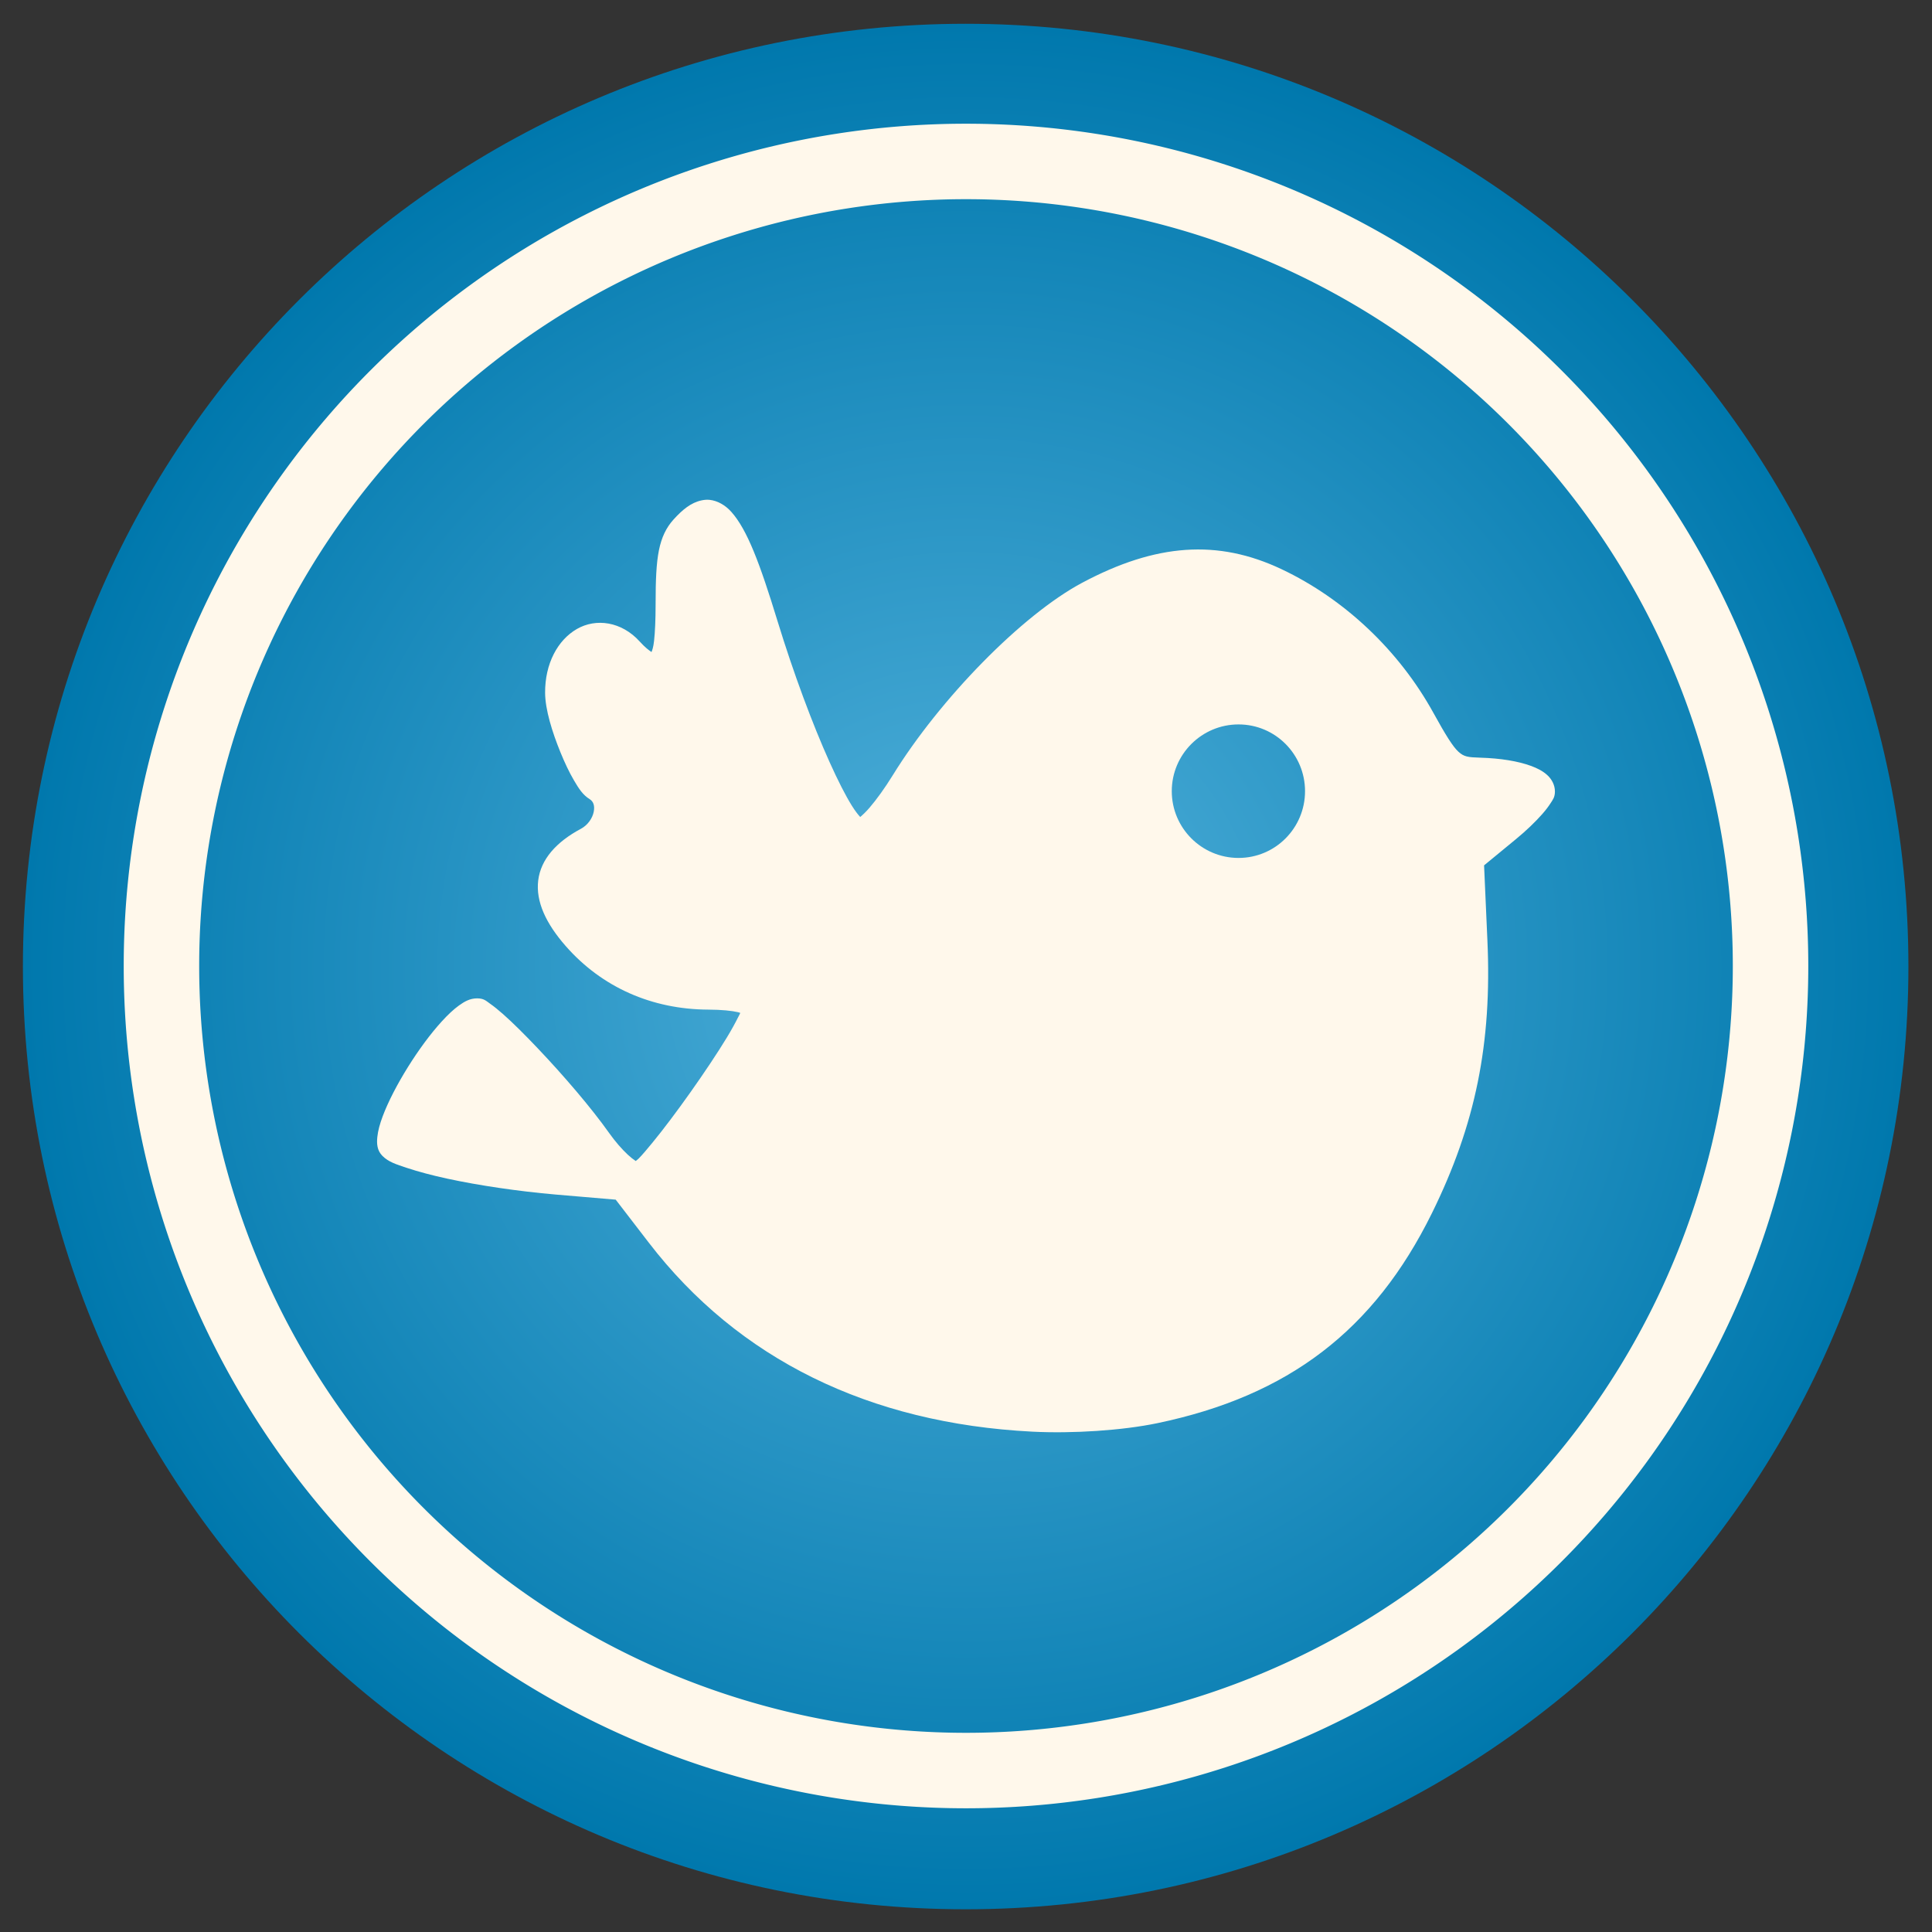 <svg xmlns="http://www.w3.org/2000/svg" xmlns:xlink="http://www.w3.org/1999/xlink" width="512" height="512">
 <rect width="100%" height="100%" fill="#333333" stroke="none"/>
 <defs>
  <linearGradient id="0">
   <stop stop-color="#53b2dc"/>
   <stop offset="1" stop-color="#0078ad"/>
  </linearGradient>
  <radialGradient xlink:href="#0" id="1" cx="202.857" cy="-316.571" r="360" gradientUnits="userSpaceOnUse"/>
 </defs>
 <path d="m 562.857 -316.571 c 0 198.823 -161.177 360 -360 360 -198.823 0 -360 -161.177 -360 -360 0 -198.823 161.177 -360 360 -360 198.823 0 360 161.177 360 360 z" transform="matrix(0.694 0 0 0.694 115.127 475.841)" fill="url(#1)" fill-rule="evenodd"/>
 <path d="m 469.214 256 a 213.214 213.214 0 0 1 -426.428 0 213.214 213.214 0 1 1 426.428 0 z" fill="none" stroke="#fff8eb" stroke-width="20"/>
 <path d="m 188.048 132.466 c 2.11 0.221 4.177 1.412 5.762 3.186 4.225 4.73 7.576 13.706 12.201 28.808 4.312 14.081 9.378 27.607 13.828 37.484 2.225 4.939 4.272 8.967 5.965 11.659 0.847 1.346 1.643 2.363 2.169 2.915 0.035 -0.025 0.033 -0.038 0.068 -0.068 0.594 -0.498 1.445 -1.296 2.372 -2.372 1.855 -2.154 4.086 -5.236 6.168 -8.609 12.479 -20.218 34.211 -42.504 50.228 -51.041 19.528 -10.408 35.91 -11.584 52.803 -3.593 16.685 7.893 31.151 21.557 40.263 38.094 3.257 5.91 5.182 8.985 6.643 10.303 1.461 1.318 2.478 1.462 5.762 1.559 5.413 0.16 9.994 0.921 13.421 2.169 1.714 0.624 3.165 1.373 4.338 2.44 1.173 1.067 2.034 2.619 2.034 4.338 0 1.537 -0.563 2.2 -1.152 3.118 -0.589 0.918 -1.322 1.878 -2.237 2.915 -1.829 2.073 -4.285 4.433 -6.982 6.643 l -8.405 6.914 0.881 19.861 c 1.237 27.291 -3.146 48.868 -14.709 72.325 -15.302 31.041 -38.01 48.401 -72.8 55.65 -9.212 1.919 -22.366 2.787 -33.146 2.237 -43.155 -2.204 -77.839 -19.223 -101.54 -50.024 l -8.812 -11.455 -15.929 -1.356 c -10.044 -0.876 -20.367 -2.415 -28.672 -4.203 -4.153 -0.894 -7.823 -1.892 -10.71 -2.847 -2.887 -0.955 -4.911 -1.589 -6.507 -3.186 -1.466 -1.466 -1.532 -3.325 -1.356 -5.016 0.177 -1.691 0.68 -3.51 1.423 -5.49 1.486 -3.961 3.914 -8.595 6.711 -13.082 2.797 -4.488 5.98 -8.82 9.015 -12.133 1.518 -1.657 3 -3.071 4.474 -4.135 1.474 -1.063 2.928 -1.898 4.813 -1.898 1.857 0 2.435 0.714 3.457 1.423 1.022 0.709 2.158 1.631 3.457 2.779 2.598 2.297 5.718 5.411 9.083 8.947 6.73 7.073 14.217 15.774 18.979 22.504 1.603 2.265 3.396 4.318 4.948 5.762 0.776 0.722 1.523 1.301 2.034 1.627 0.092 0.059 -0.011 0.029 0.068 0.068 0.213 -0.18 0.429 -0.296 0.746 -0.61 0.947 -0.939 2.192 -2.418 3.66 -4.203 2.937 -3.569 6.61 -8.461 10.168 -13.489 3.558 -5.028 7.02 -10.2 9.557 -14.37 1.269 -2.085 2.292 -3.966 2.982 -5.355 0.419 -0.844 0.486 -0.856 0.61 -1.22 -0.22 -0.081 -0.254 -0.12 -0.61 -0.203 -1.566 -0.366 -4.265 -0.663 -7.863 -0.678 -14.94 -0.062 -28.196 -5.923 -37.755 -16.81 -5.255 -5.985 -7.998 -11.814 -7.321 -17.42 0.677 -5.606 4.826 -10.233 11.32 -13.692 1.828 -0.974 3.055 -2.813 3.389 -4.474 0.334 -1.661 -0.094 -2.777 -1.085 -3.389 -1.814 -1.121 -2.879 -2.812 -4.135 -4.948 -1.256 -2.136 -2.476 -4.715 -3.593 -7.456 -2.233 -5.482 -4.035 -11.348 -4.067 -15.726 -0.056 -7.771 3.333 -14.017 8.405 -16.946 5.072 -2.929 11.844 -2.016 16.675 3.321 1.436 1.586 2.47 2.346 3.118 2.779 0.182 -0.48 0.479 -1.164 0.678 -2.982 0.253 -2.317 0.407 -5.556 0.407 -9.761 0 -6.423 0.191 -10.791 0.881 -14.235 0.69 -3.443 1.959 -6.03 3.864 -8.134 2.382 -2.632 4.653 -4.499 7.456 -5.084 0.701 -0.146 1.398 -0.209 2.101 -0.136 z m 140.176 59.514 c -9.76 0 -17.692 7.931 -17.692 17.692 0 9.76 7.931 17.692 17.692 17.692 9.76 0 17.624 -7.931 17.624 -17.692 0 -9.76 -7.863 -17.692 -17.624 -17.692 z" fill="#fff8eb"/>
</svg>
